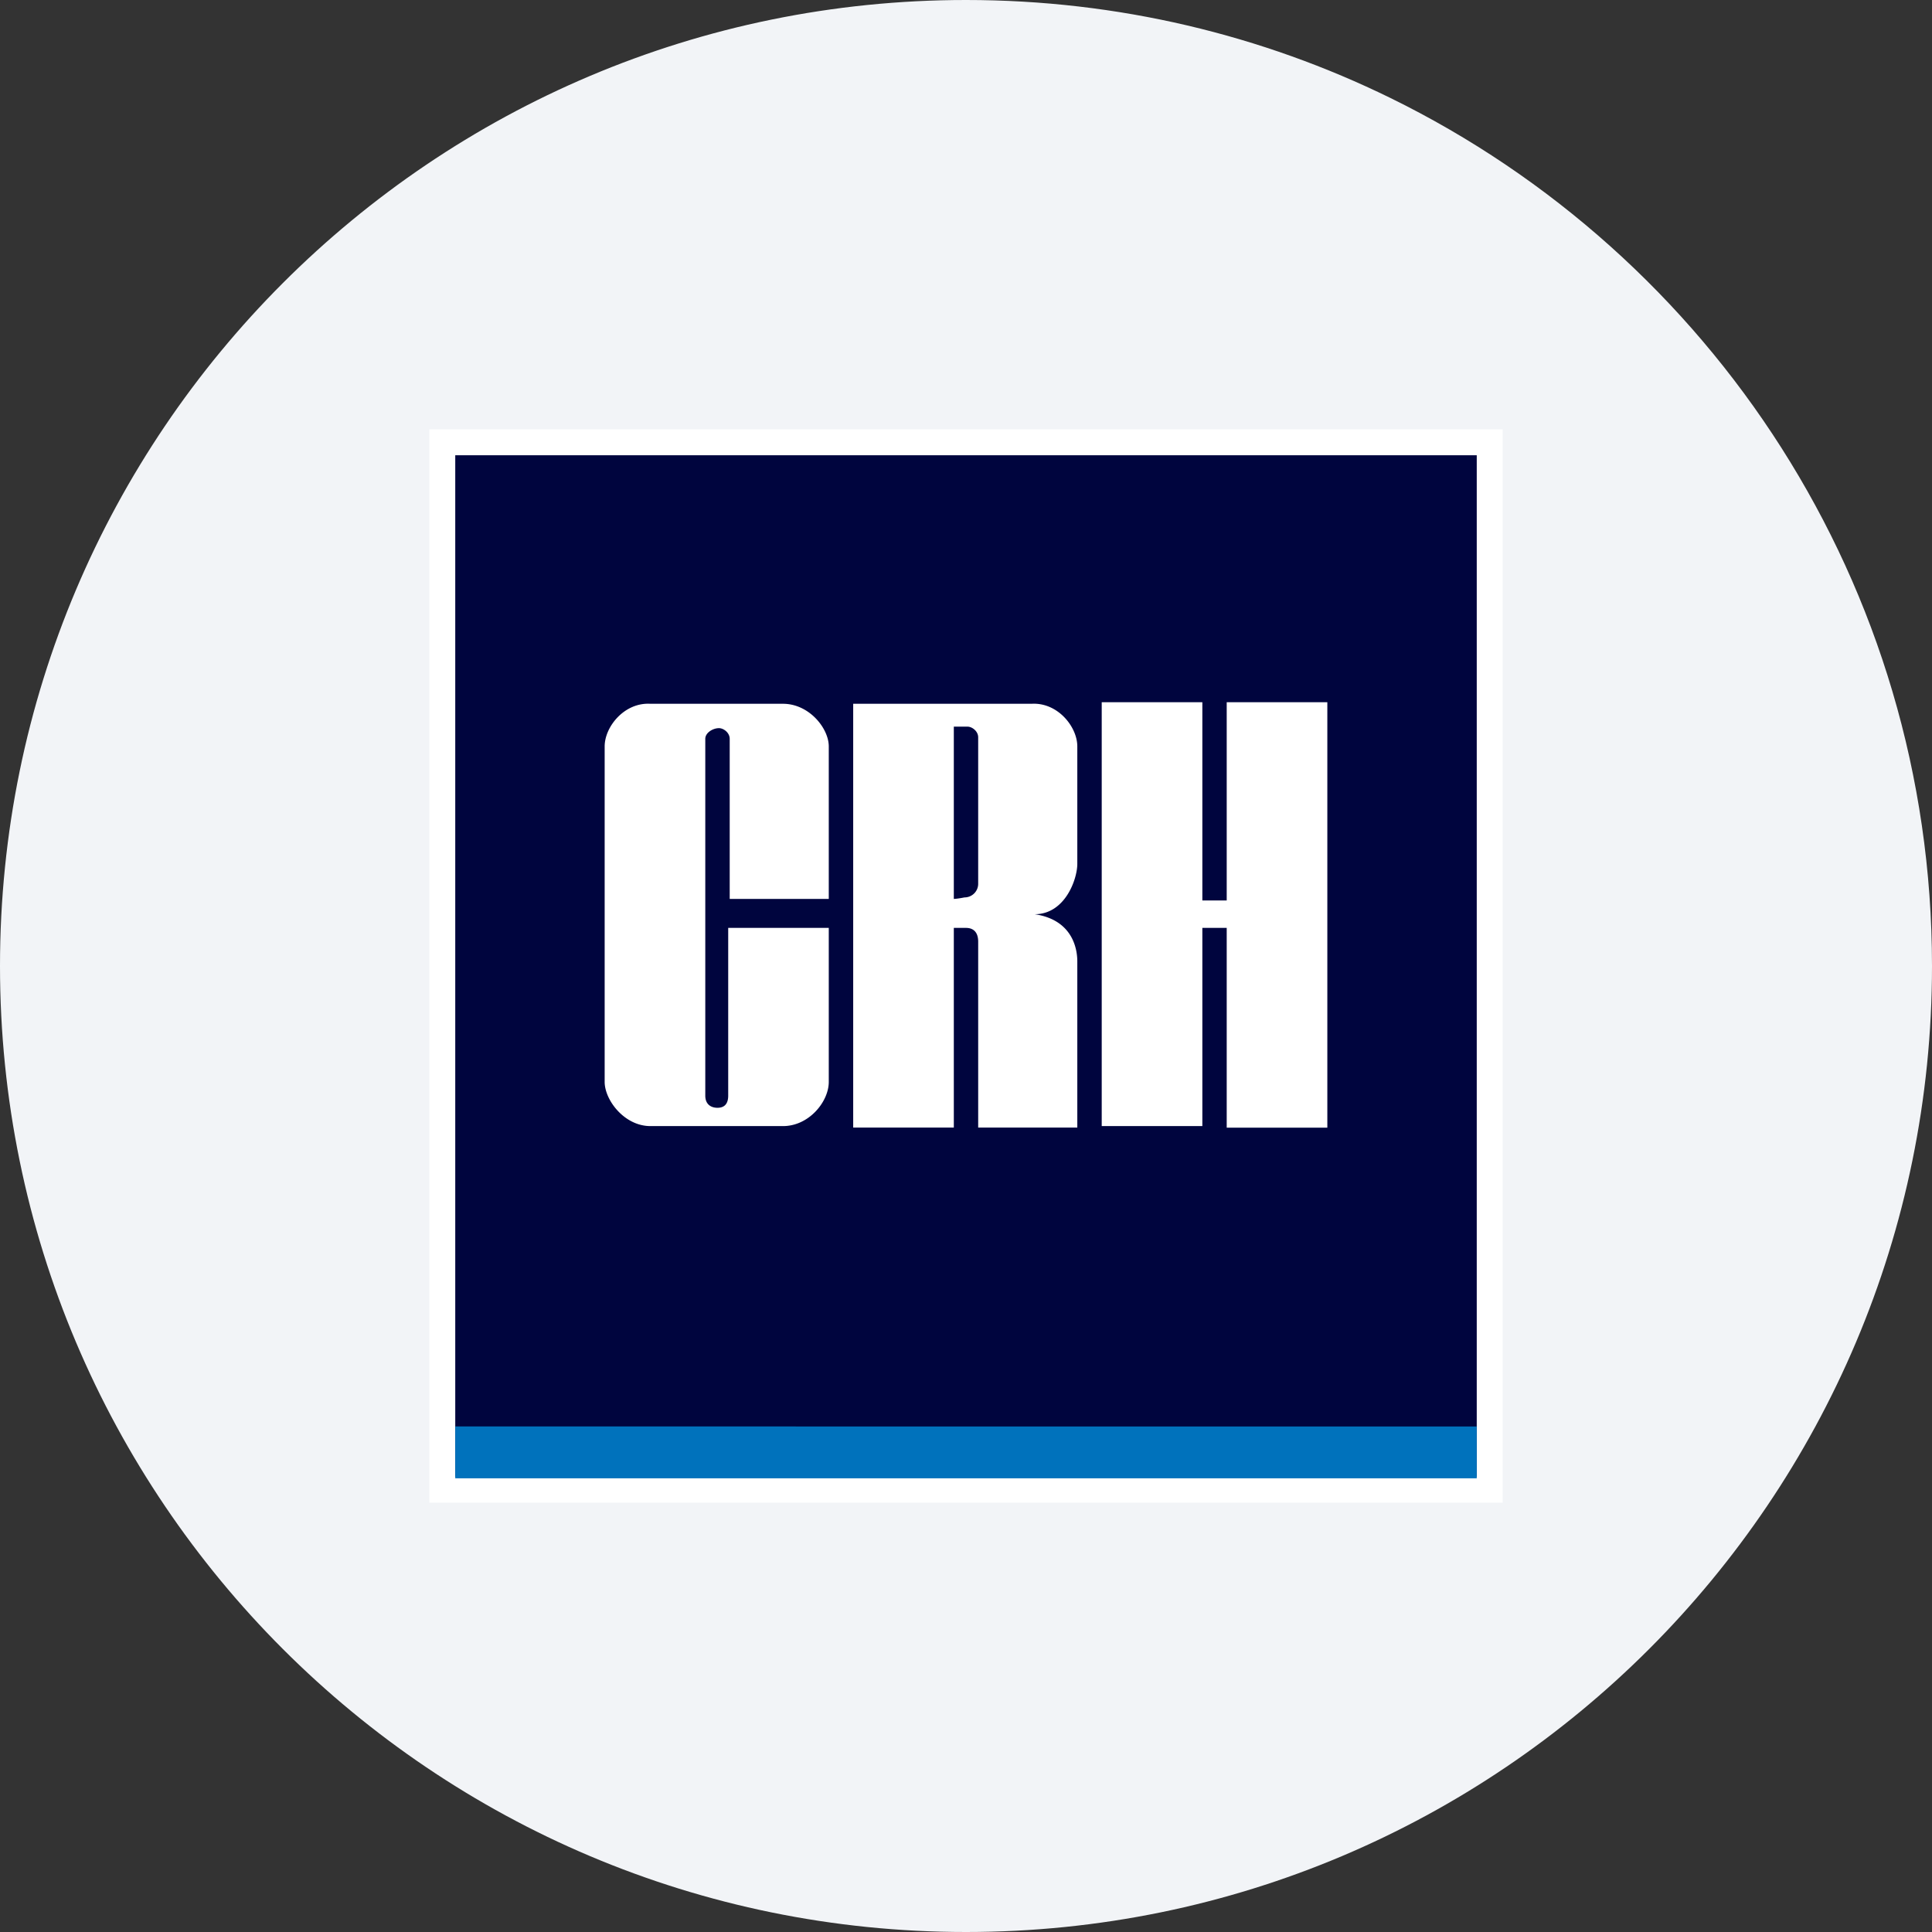 <svg width="36" height="36" fill="none" xmlns="http://www.w3.org/2000/svg"><rect width="100%" height="100%" fill="#333333" stroke="none"/><path d="M18 0c2.837 0 5.52.656 7.907 1.825C31.884 4.753 36 10.895 36 18c0 9.942-8.058 18-18 18-9.94 0-18-8.057-18-18C0 8.06 8.06 0 18 0z" fill="#F2F4F7"/><g fill-rule="evenodd" clip-rule="evenodd"><path d="M8 28h20V8H8v20z" fill="#fff"/><path d="M8.483 27.517h19.034V8.483H8.483v19.034z" fill="#00053E"/><path d="M15.443 17.29v2.87c0 .369-.37.823-.852.823h-2.472c-.483 0-.852-.483-.852-.824v-6.25c0-.37.37-.824.852-.795h2.472c.483 0 .852.454.852.795v2.841h-1.846v-2.983c0-.114-.114-.199-.2-.199-.113 0-.255.085-.255.199v6.648c0 .17.114.227.227.227.114 0 .2-.057.2-.227V17.29h1.874zm2.33 0H18c.142 0 .227.085.227.256v3.465h1.847v-3.096c0-.142-.028-.767-.795-.88.568 0 .795-.654.795-.938v-2.188c0-.37-.369-.824-.852-.795h-3.324v7.897h1.875V17.29zm0-.54v-3.21h.256c.085 0 .198.085.198.199v2.727a.254.254 0 0 1-.255.256c-.142.028-.2.028-.2.028zm5.085-3.665v3.694h-.454v-3.694h-1.875v7.898h1.875V17.29h.454v3.722h1.875v-7.927h-1.875z" fill="#fff"/><path d="M8.483 27.546h19.034v-.966H8.483v.966z" fill="#0072BC"/></g></svg>